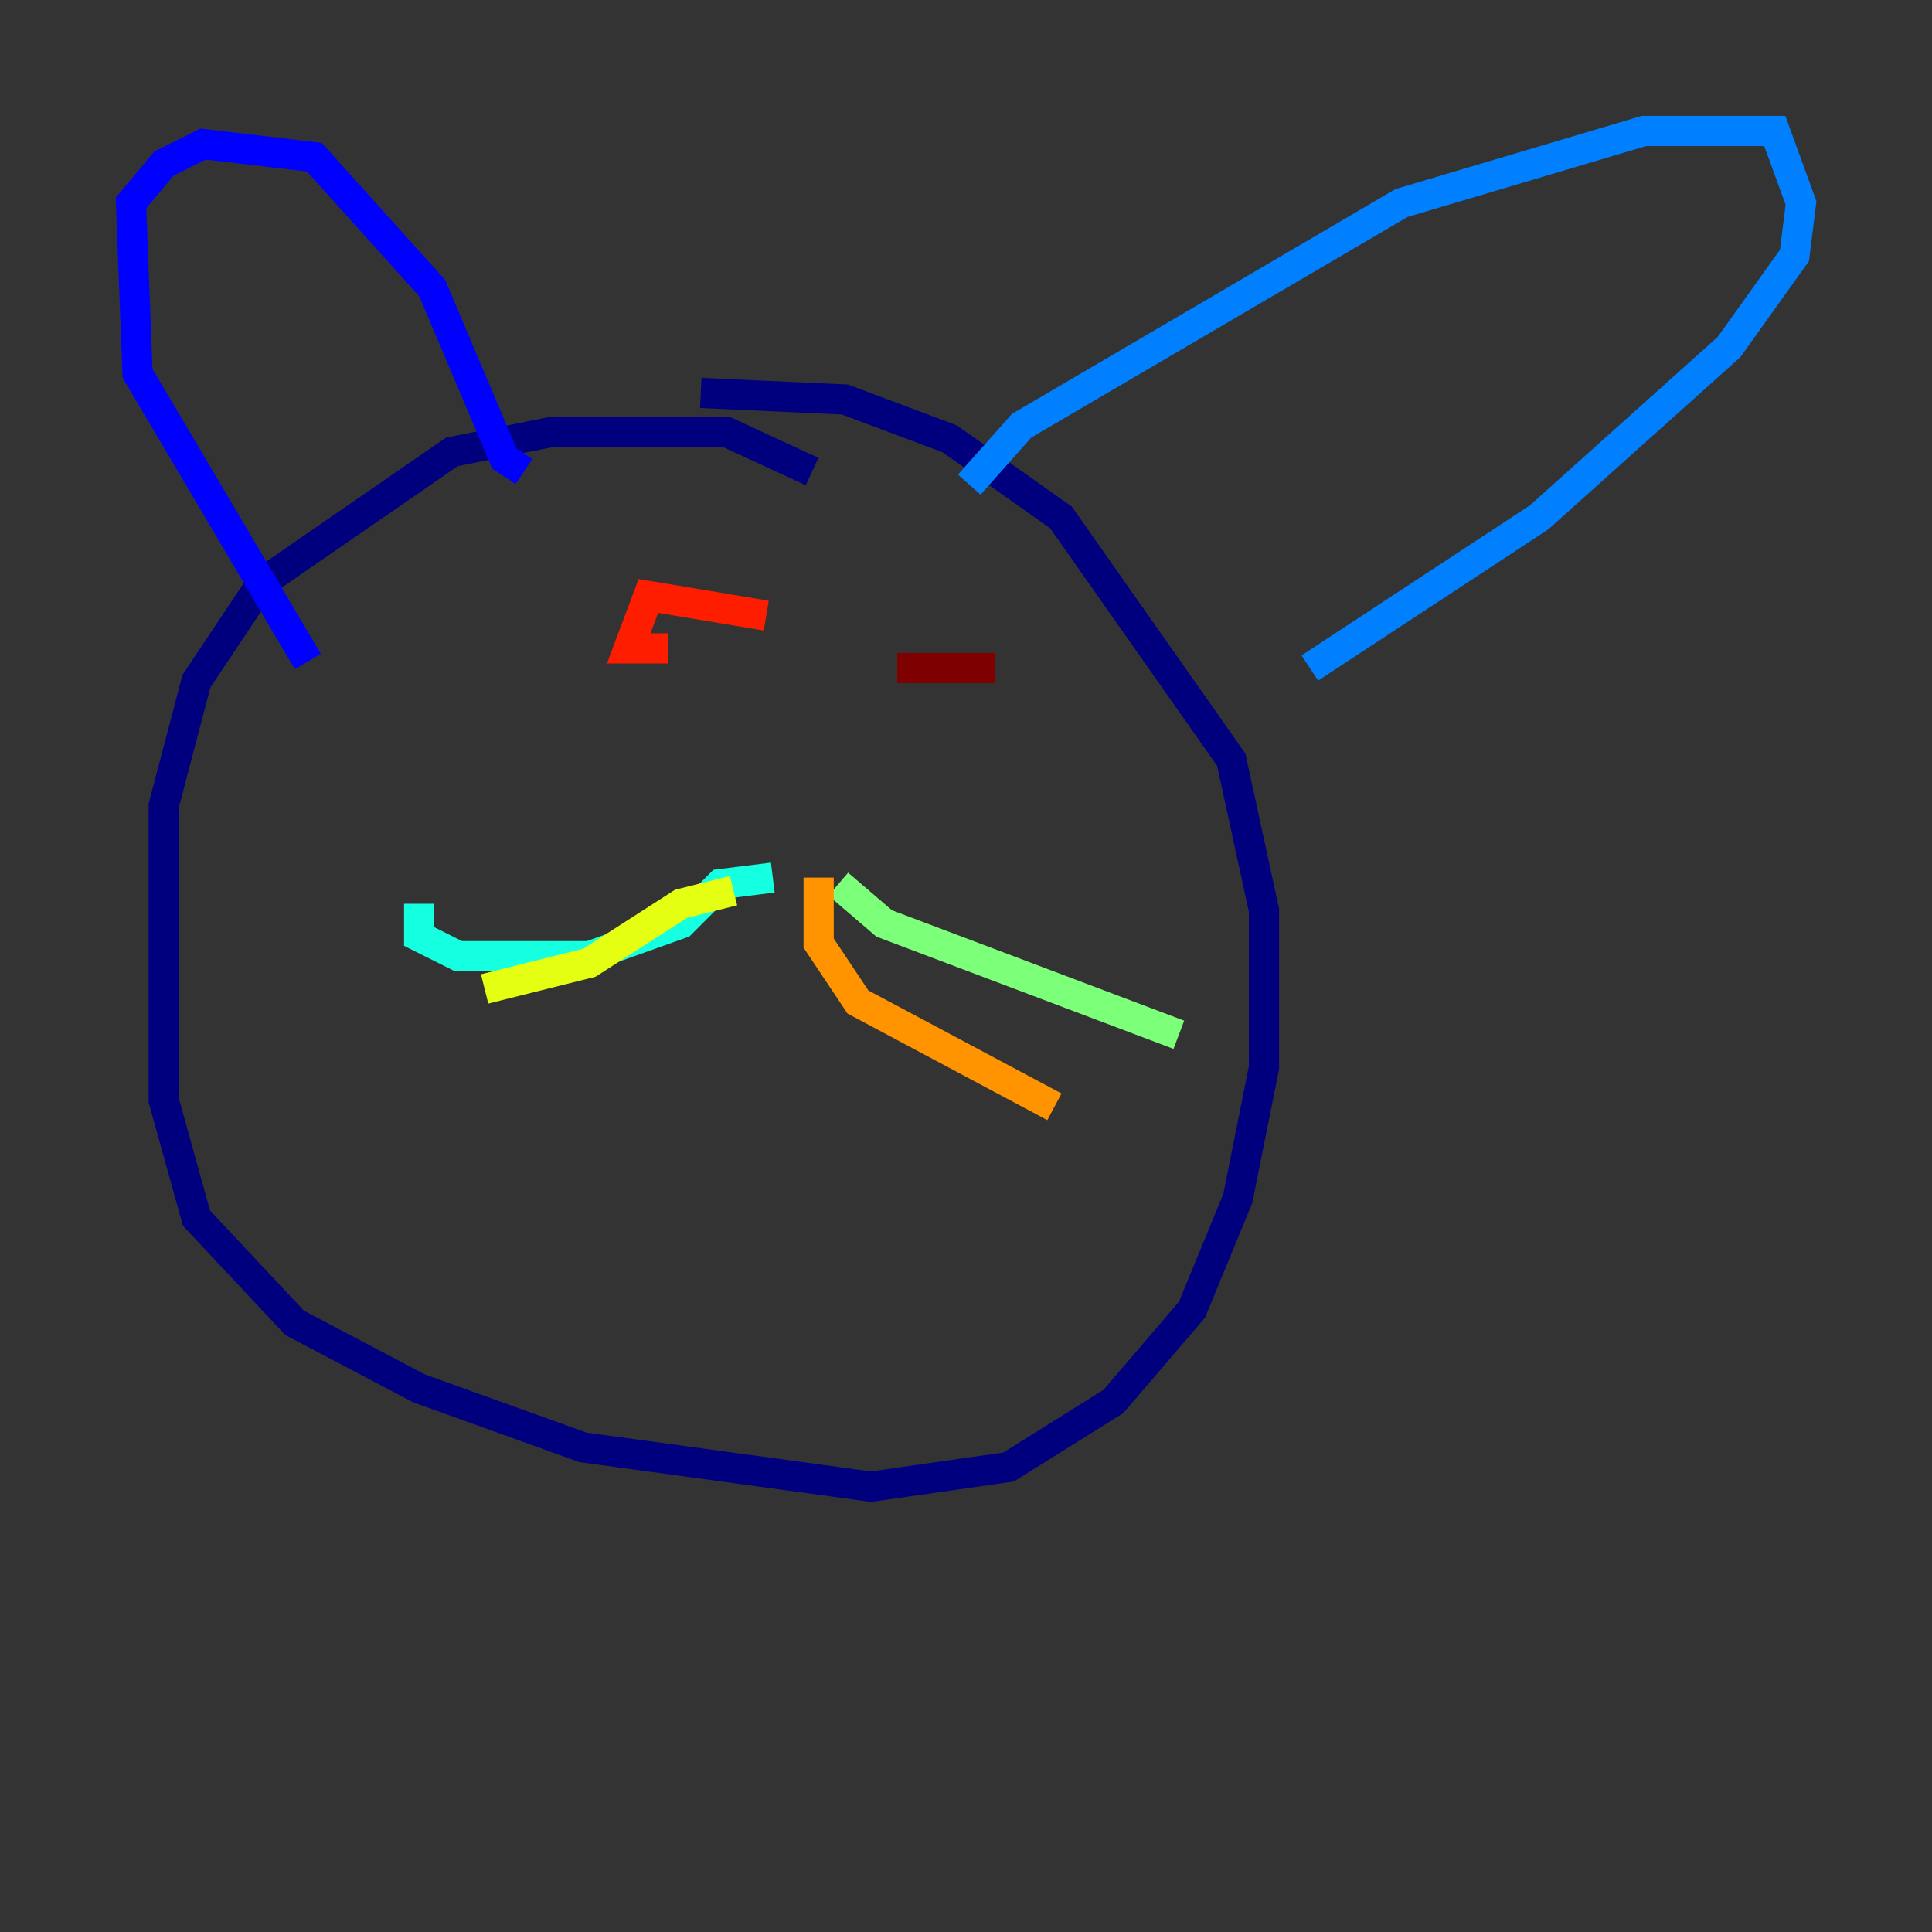 <?xml version="1.0" encoding="utf-8" ?>
<svg baseProfile="tiny" height="128" version="1.2" viewBox="0,0,128,128" width="128" xmlns="http://www.w3.org/2000/svg" xmlns:ev="http://www.w3.org/2001/xml-events" xmlns:xlink="http://www.w3.org/1999/xlink"><rect x="0" y="0" width="128" height="128" fill="#333333" stroke="none"/><defs /><polyline fill="none" points="53.803,31.241 48.163,28.637 36.447,28.637 29.939,29.939 17.356,38.617 13.017,45.125 10.848,53.37 10.848,72.895 13.017,80.705 19.525,87.647 27.77,91.986 38.617,95.891 57.709,98.495 66.82,97.193 73.763,92.854 78.969,86.78 82.007,79.403 83.742,70.725 83.742,60.312 81.573,50.332 70.291,34.278 62.915,29.071 55.973,26.468 46.427,26.034" stroke="#00007f" stroke-width="2" /><polyline fill="none" points="20.393,43.824 9.112,24.732 8.678,13.451 10.848,10.848 13.451,9.546 20.827,10.414 28.637,19.091 33.41,30.373 34.712,31.241" stroke="#0000ff" stroke-width="2" /><polyline fill="none" points="64.217,32.108 67.688,28.203 92.854,13.451 108.909,8.678 117.586,8.678 119.322,13.451 118.888,16.922 114.549,22.997 101.966,34.278 86.78,44.258" stroke="#0080ff" stroke-width="2" /><polyline fill="none" points="51.2,58.142 47.729,58.576 45.125,61.18 39.051,63.349 30.373,63.349 27.77,62.047 27.77,59.878" stroke="#15ffe1" stroke-width="2" /><polyline fill="none" points="55.539,58.576 58.576,61.18 78.102,68.556" stroke="#7cff79" stroke-width="2" /><polyline fill="none" points="48.597,59.01 45.125,59.878 39.051,63.783 32.108,65.519" stroke="#e4ff12" stroke-width="2" /><polyline fill="none" points="54.237,58.142 54.237,62.481 56.841,66.386 69.858,73.329" stroke="#ff9400" stroke-width="2" /><polyline fill="none" points="50.766,40.786 42.956,39.485 41.654,42.956 44.258,42.956" stroke="#ff1d00" stroke-width="2" /><polyline fill="none" points="65.953,44.258 59.444,44.258" stroke="#7f0000" stroke-width="2" /></svg>